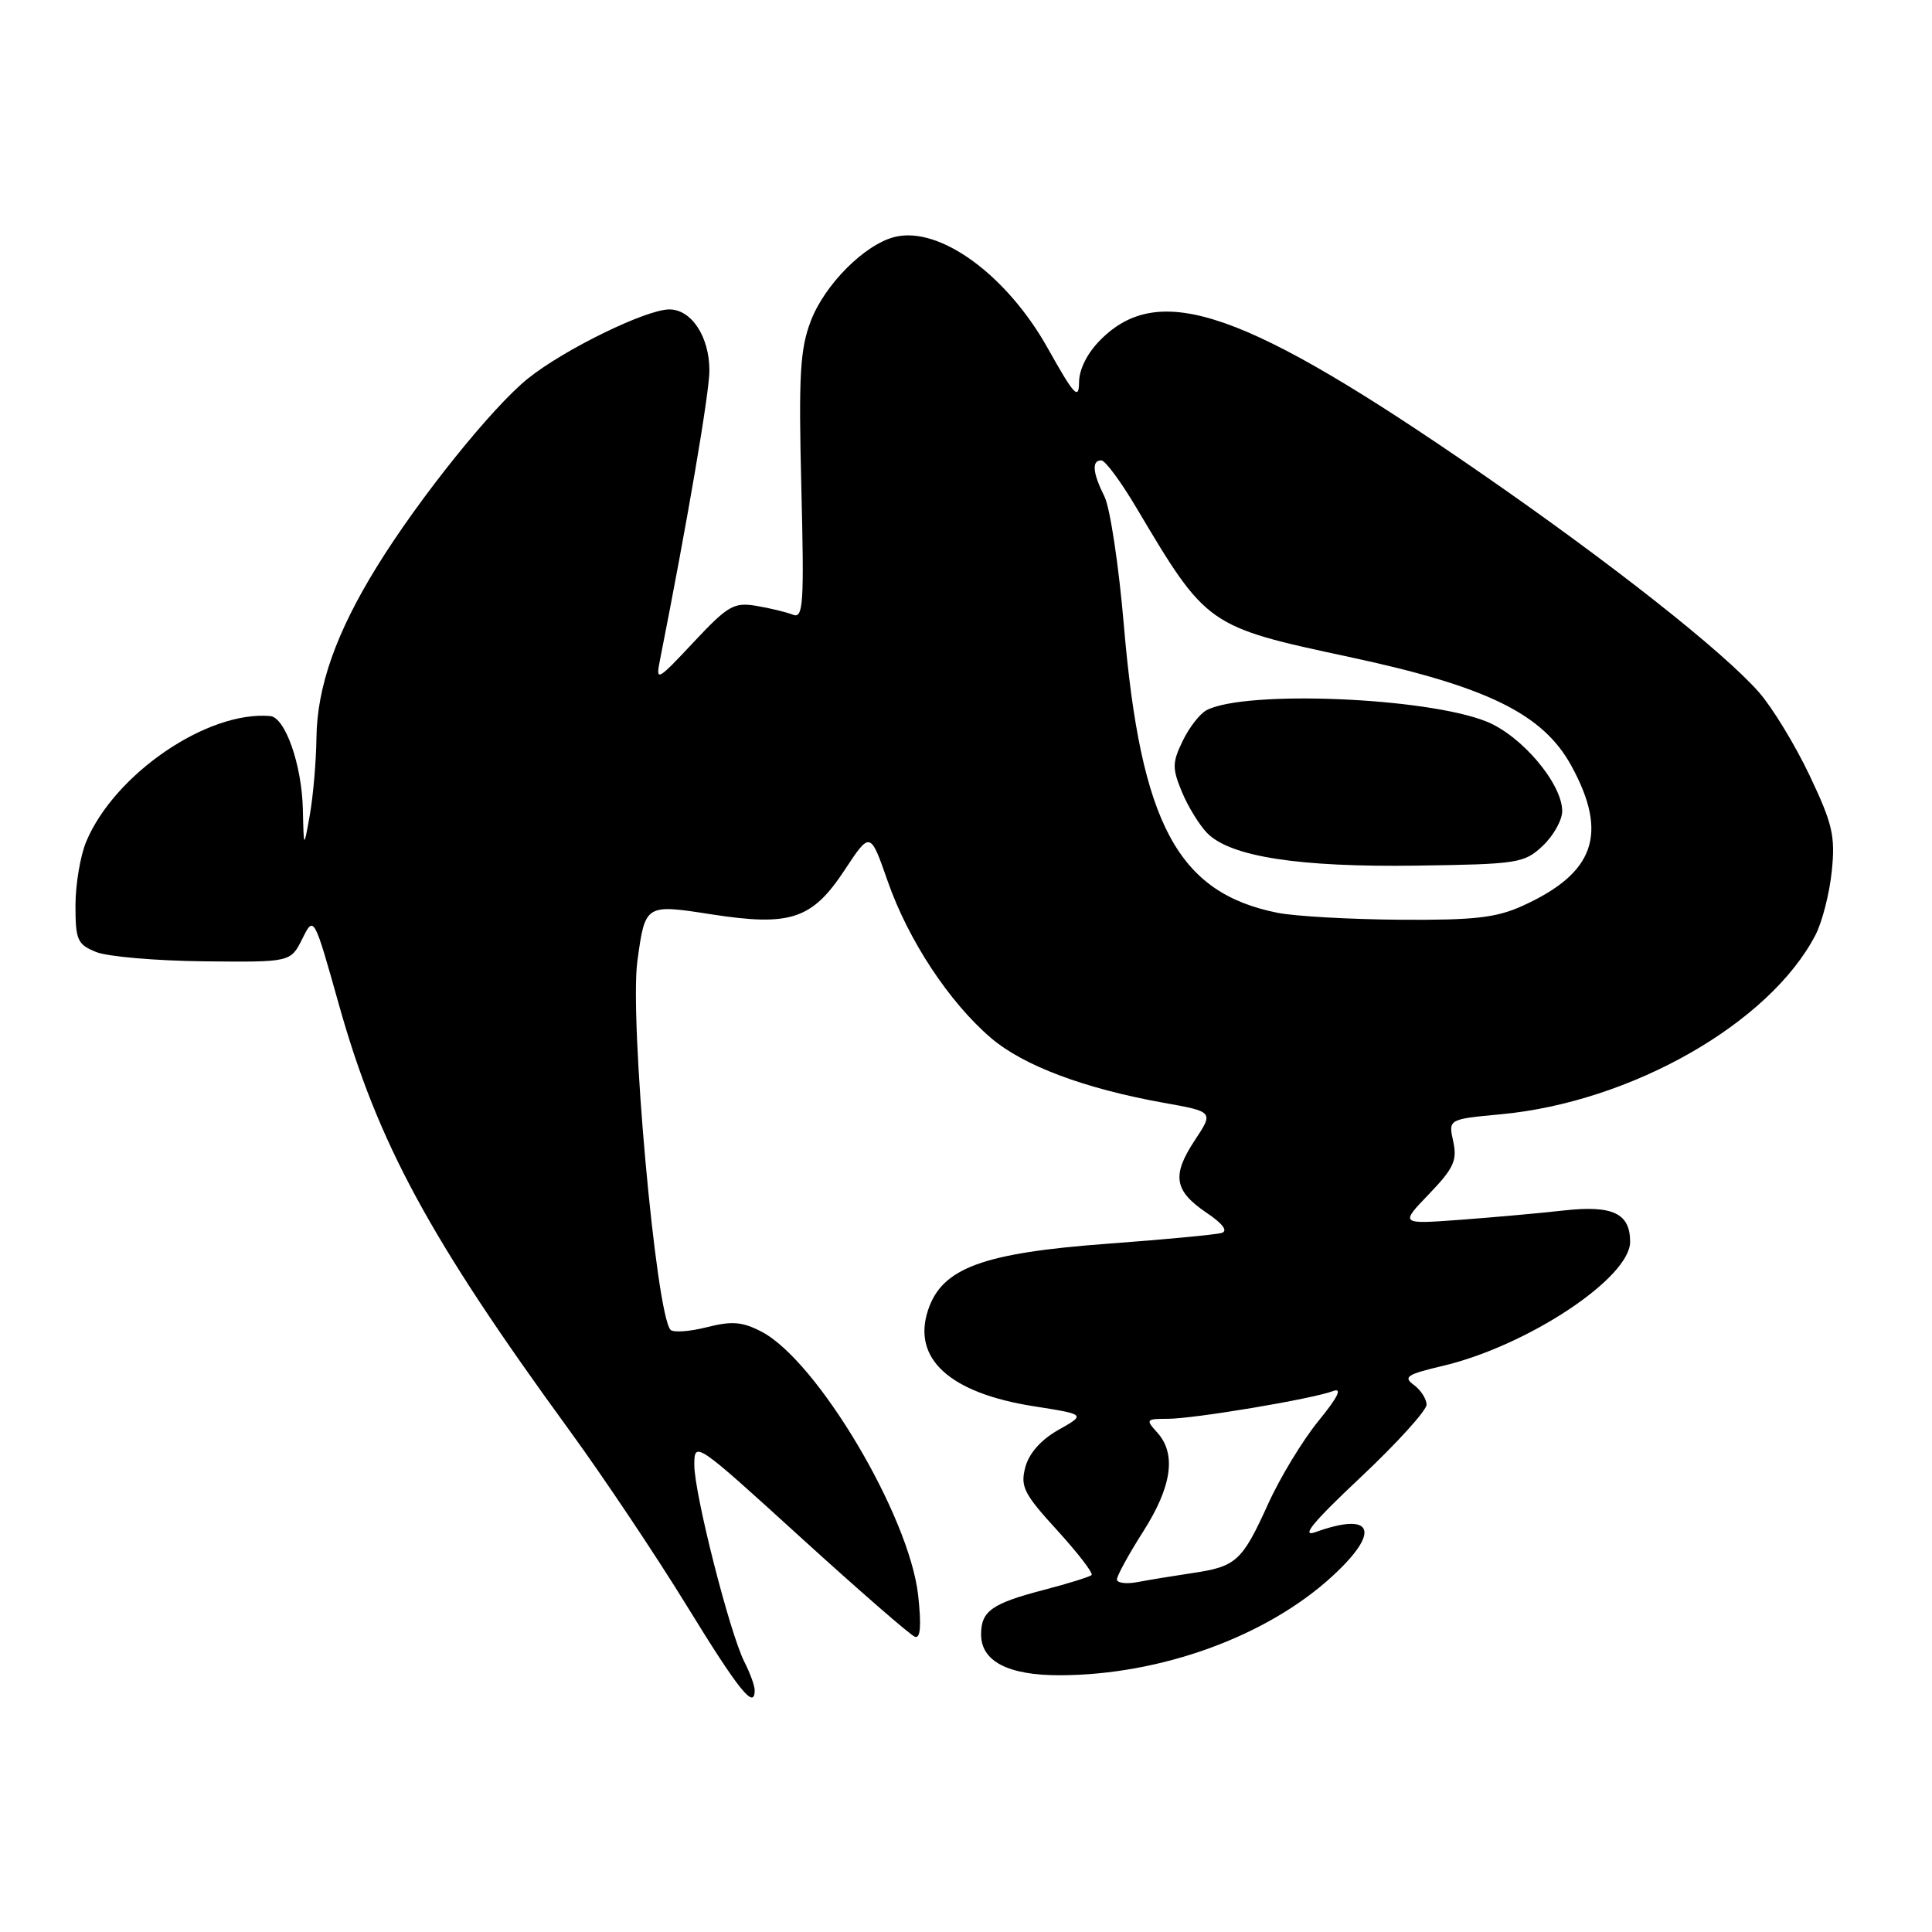 <?xml version="1.0" encoding="UTF-8" standalone="no"?>
<!DOCTYPE svg PUBLIC "-//W3C//DTD SVG 1.1//EN" "http://www.w3.org/Graphics/SVG/1.1/DTD/svg11.dtd" >
<svg xmlns="http://www.w3.org/2000/svg" xmlns:xlink="http://www.w3.org/1999/xlink" version="1.1" viewBox="0 0 256 256">
 <g >
 <path fill="currentColor"
d=" M 100.00 223.95 C 100.00 223.37 99.39 221.69 98.63 220.20 C 96.68 216.34 92.00 197.93 92.00 194.11 C 92.00 190.92 92.19 191.05 106.07 203.69 C 113.82 210.74 120.63 216.67 121.23 216.88 C 121.97 217.15 122.10 215.42 121.66 211.38 C 120.49 200.84 108.26 180.25 100.88 176.44 C 98.35 175.13 96.96 175.02 93.63 175.87 C 91.37 176.44 89.22 176.59 88.85 176.21 C 86.91 174.12 83.39 135.04 84.46 127.32 C 85.49 119.80 85.50 119.79 94.24 121.15 C 104.73 122.78 107.60 121.83 111.91 115.30 C 115.31 110.14 115.31 110.14 117.63 116.78 C 120.36 124.59 125.76 132.78 131.30 137.53 C 135.61 141.21 143.65 144.23 154.16 146.12 C 160.82 147.31 160.82 147.31 158.32 151.09 C 155.24 155.75 155.57 157.79 159.88 160.70 C 162.03 162.15 162.75 163.11 161.87 163.37 C 161.12 163.60 154.31 164.24 146.75 164.80 C 130.18 166.03 124.81 168.02 122.97 173.60 C 120.84 180.03 125.84 184.58 136.95 186.33 C 143.88 187.42 143.88 187.42 140.26 189.46 C 137.95 190.76 136.36 192.55 135.86 194.41 C 135.18 196.98 135.66 197.94 140.09 202.78 C 142.83 205.79 144.88 208.45 144.64 208.70 C 144.39 208.94 141.56 209.82 138.35 210.66 C 131.41 212.47 130.00 213.47 130.00 216.57 C 130.00 220.14 133.59 222.00 140.47 221.98 C 153.84 221.94 167.90 216.82 176.58 208.82 C 183.00 202.90 181.97 200.26 174.32 203.01 C 172.29 203.74 173.95 201.71 180.28 195.76 C 185.11 191.22 189.05 186.87 189.03 186.11 C 189.01 185.35 188.25 184.17 187.33 183.50 C 185.90 182.46 186.44 182.10 191.08 181.01 C 202.33 178.38 216.00 169.35 216.00 164.54 C 216.00 160.77 213.69 159.68 207.25 160.39 C 204.09 160.75 197.90 161.30 193.50 161.63 C 185.50 162.22 185.50 162.22 189.35 158.22 C 192.62 154.81 193.11 153.76 192.56 151.25 C 191.91 148.30 191.91 148.30 198.85 147.65 C 216.15 146.04 234.51 135.58 240.57 123.87 C 241.45 122.17 242.42 118.37 242.72 115.44 C 243.20 110.77 242.83 109.17 239.78 102.75 C 237.86 98.70 234.84 93.75 233.08 91.74 C 228.29 86.29 213.41 74.56 196.16 62.64 C 165.05 41.15 153.69 37.16 145.85 45.00 C 144.08 46.76 142.99 48.92 142.98 50.67 C 142.96 53.06 142.31 52.36 138.85 46.17 C 133.39 36.40 124.47 29.91 118.54 31.40 C 114.57 32.40 109.28 37.70 107.44 42.52 C 106.01 46.26 105.81 49.70 106.18 64.51 C 106.57 80.12 106.44 82.00 105.06 81.45 C 104.20 81.11 102.02 80.58 100.22 80.28 C 97.25 79.78 96.45 80.24 91.89 85.11 C 87.09 90.24 86.87 90.35 87.44 87.50 C 91.06 69.23 94.00 52.05 94.00 49.10 C 94.00 44.62 91.63 41.00 88.69 41.00 C 85.61 41.00 74.74 46.31 69.95 50.16 C 65.22 53.96 55.50 66.06 49.93 75.10 C 44.54 83.83 42.01 90.99 41.93 97.79 C 41.89 100.93 41.49 105.53 41.05 108.00 C 40.25 112.50 40.25 112.50 40.13 107.22 C 39.99 101.32 37.79 95.06 35.80 94.88 C 27.49 94.15 15.17 102.56 11.42 111.53 C 10.64 113.40 10.00 117.21 10.00 119.99 C 10.00 124.57 10.26 125.15 12.75 126.15 C 14.26 126.76 20.68 127.31 27.00 127.38 C 38.50 127.50 38.50 127.50 40.05 124.41 C 41.59 121.31 41.59 121.31 44.91 133.13 C 50.06 151.46 56.89 164.06 75.46 189.54 C 79.88 195.61 86.88 206.06 91.00 212.77 C 97.95 224.08 100.00 226.62 100.00 223.95 Z  M 148.00 209.28 C 148.00 208.80 149.56 205.95 151.47 202.95 C 155.28 196.98 155.90 192.65 153.35 189.83 C 151.78 188.10 151.85 188.00 154.71 188.00 C 158.19 188.00 173.83 185.38 176.62 184.33 C 177.91 183.84 177.31 185.09 174.69 188.30 C 172.60 190.87 169.59 195.82 168.02 199.31 C 164.58 206.88 163.81 207.58 158.00 208.44 C 155.53 208.81 152.26 209.34 150.75 209.63 C 149.24 209.92 148.00 209.76 148.00 209.28 Z  M 169.33 120.96 C 156.06 118.33 151.16 109.18 148.92 82.88 C 148.25 74.97 147.09 67.28 146.35 65.80 C 144.77 62.64 144.63 61.00 145.93 61.00 C 146.44 61.00 148.52 63.81 150.56 67.25 C 159.88 82.95 159.98 83.03 178.73 87.04 C 197.06 90.96 204.46 94.59 208.23 101.50 C 213.13 110.49 211.32 115.69 201.74 120.03 C 198.26 121.61 195.34 121.94 185.50 121.87 C 178.90 121.82 171.62 121.41 169.33 120.96 Z  M 204.42 112.08 C 205.84 110.74 207.00 108.67 207.00 107.48 C 207.00 103.83 201.61 97.46 196.95 95.60 C 188.96 92.40 165.08 91.43 159.90 94.09 C 159.01 94.54 157.58 96.38 156.72 98.16 C 155.32 101.05 155.31 101.80 156.62 104.96 C 157.43 106.90 158.94 109.36 159.99 110.42 C 163.07 113.52 172.13 114.92 187.67 114.70 C 201.16 114.51 201.97 114.38 204.42 112.08 Z "/>
</g>
</svg>
